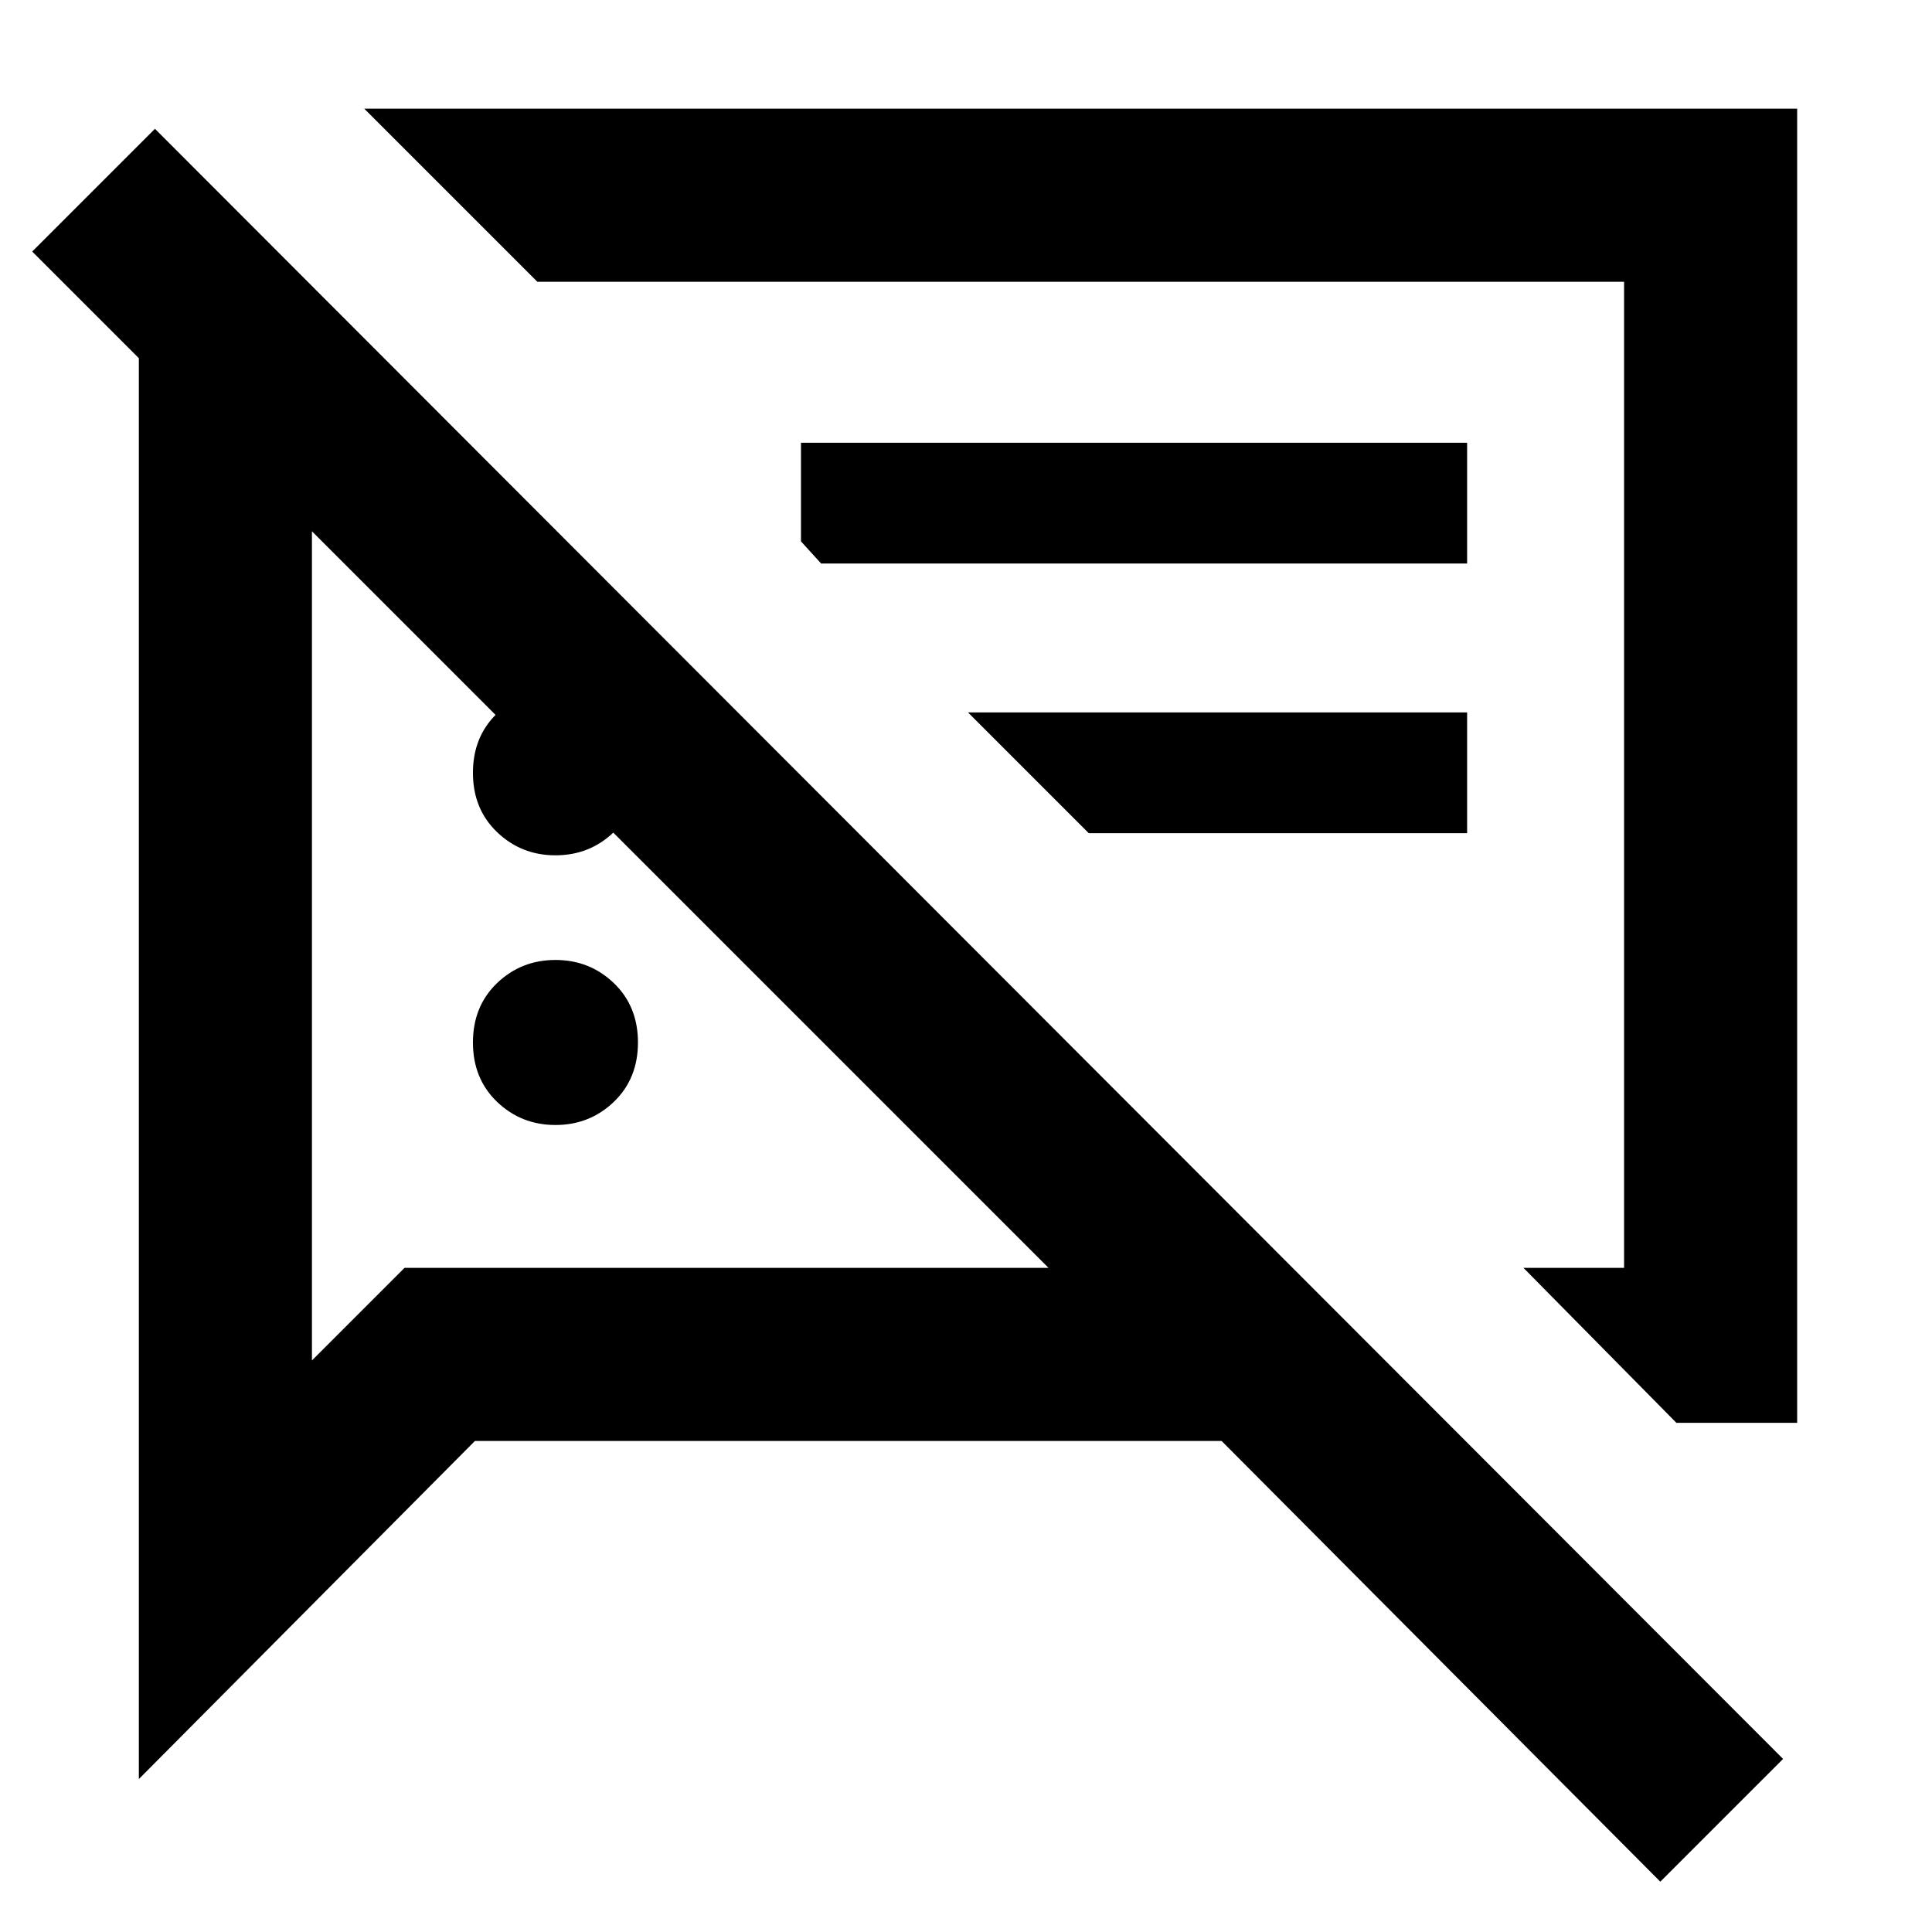 <svg xmlns="http://www.w3.org/2000/svg" height="24" width="24"><path d="M6.9 13.975Q6.475 13.975 6.175 13.688Q5.875 13.4 5.875 12.95Q5.875 12.5 6.175 12.212Q6.475 11.925 6.9 11.925Q7.325 11.925 7.625 12.212Q7.925 12.5 7.925 12.95Q7.925 13.4 7.625 13.688Q7.325 13.975 6.9 13.975ZM20.825 17.675 18.925 15.75H20.175V3.5H6.675L4.525 1.35H22.325V17.675ZM10.2 7 9.95 6.725V5.5H18.225V7ZM13.525 10.35 12.025 8.85H18.225V10.35ZM20.625 23.375 15.175 17.9H5.9L1.725 22.1V4.45L0.4 3.125L1.925 1.6L22.15 21.85ZM3.875 6.6V16.9L5.025 15.75H13.025ZM12.8 9.625ZM8.45 11.175ZM6.9 10.625Q6.475 10.625 6.175 10.337Q5.875 10.05 5.875 9.6Q5.875 9.15 6.175 8.862Q6.475 8.575 6.9 8.575Q7.325 8.575 7.625 8.862Q7.925 9.15 7.925 9.6Q7.925 10.05 7.625 10.337Q7.325 10.625 6.9 10.625Z"/></svg>